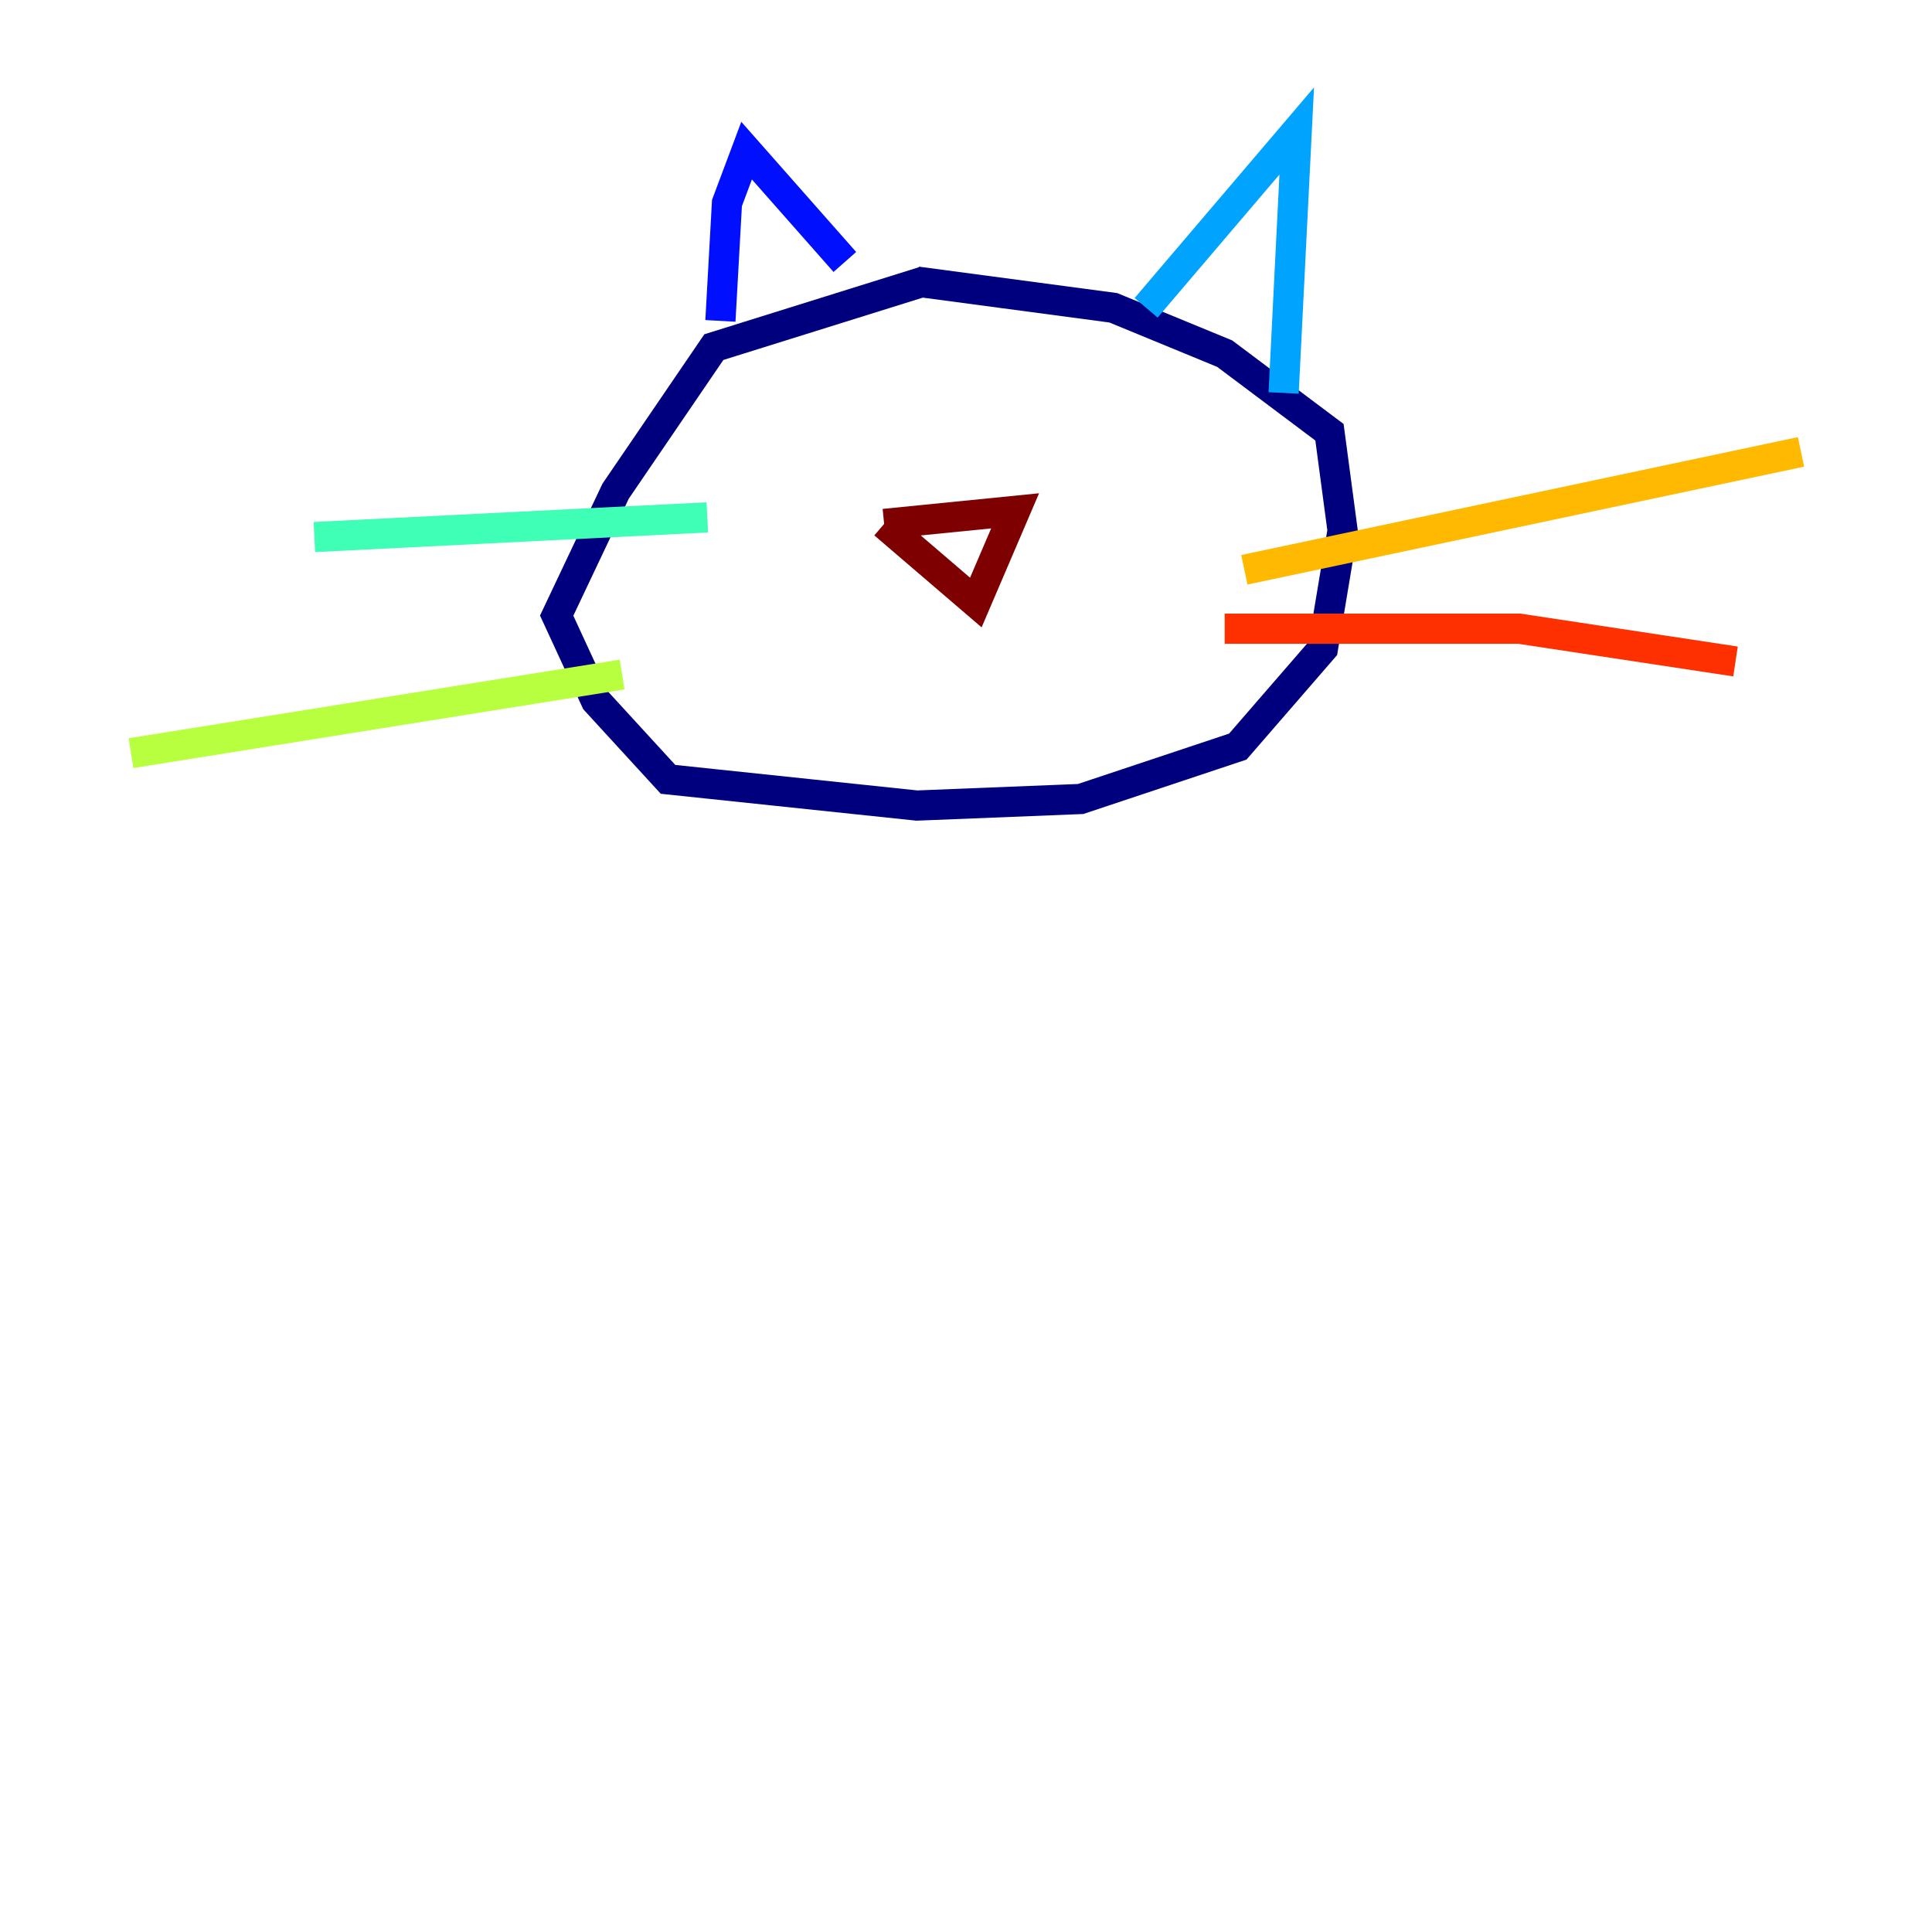 <?xml version="1.0" encoding="utf-8" ?>
<svg baseProfile="tiny" height="128" version="1.2" viewBox="0,0,128,128" width="128" xmlns="http://www.w3.org/2000/svg" xmlns:ev="http://www.w3.org/2001/xml-events" xmlns:xlink="http://www.w3.org/1999/xlink"><defs /><polyline fill="none" points="61.18,18.658 47.295,22.997 40.786,32.542 36.881,40.786 39.485,46.427 44.258,51.634 60.746,53.37 71.593,52.936 82.007,49.464 87.647,42.956 88.949,35.146 88.081,28.637 81.139,23.43 73.763,20.393 60.746,18.658" stroke="#00007f" stroke-width="2" /><polyline fill="none" points="47.729,21.261 48.163,13.451 49.464,9.98 55.973,17.356" stroke="#0010ff" stroke-width="2" /><polyline fill="none" points="75.932,20.393 85.912,8.678 85.044,26.034" stroke="#00a4ff" stroke-width="2" /><polyline fill="none" points="46.861,34.278 20.827,35.58" stroke="#3fffb7" stroke-width="2" /><polyline fill="none" points="41.22,44.691 8.678,49.898" stroke="#b7ff3f" stroke-width="2" /><polyline fill="none" points="82.441,37.749 119.322,29.939" stroke="#ffb900" stroke-width="2" /><polyline fill="none" points="81.139,41.654 100.664,41.654 114.983,43.824" stroke="#ff3000" stroke-width="2" /><polyline fill="none" points="58.576,34.712 64.651,39.919 67.254,33.844 58.576,34.712" stroke="#7f0000" stroke-width="2" /></svg>